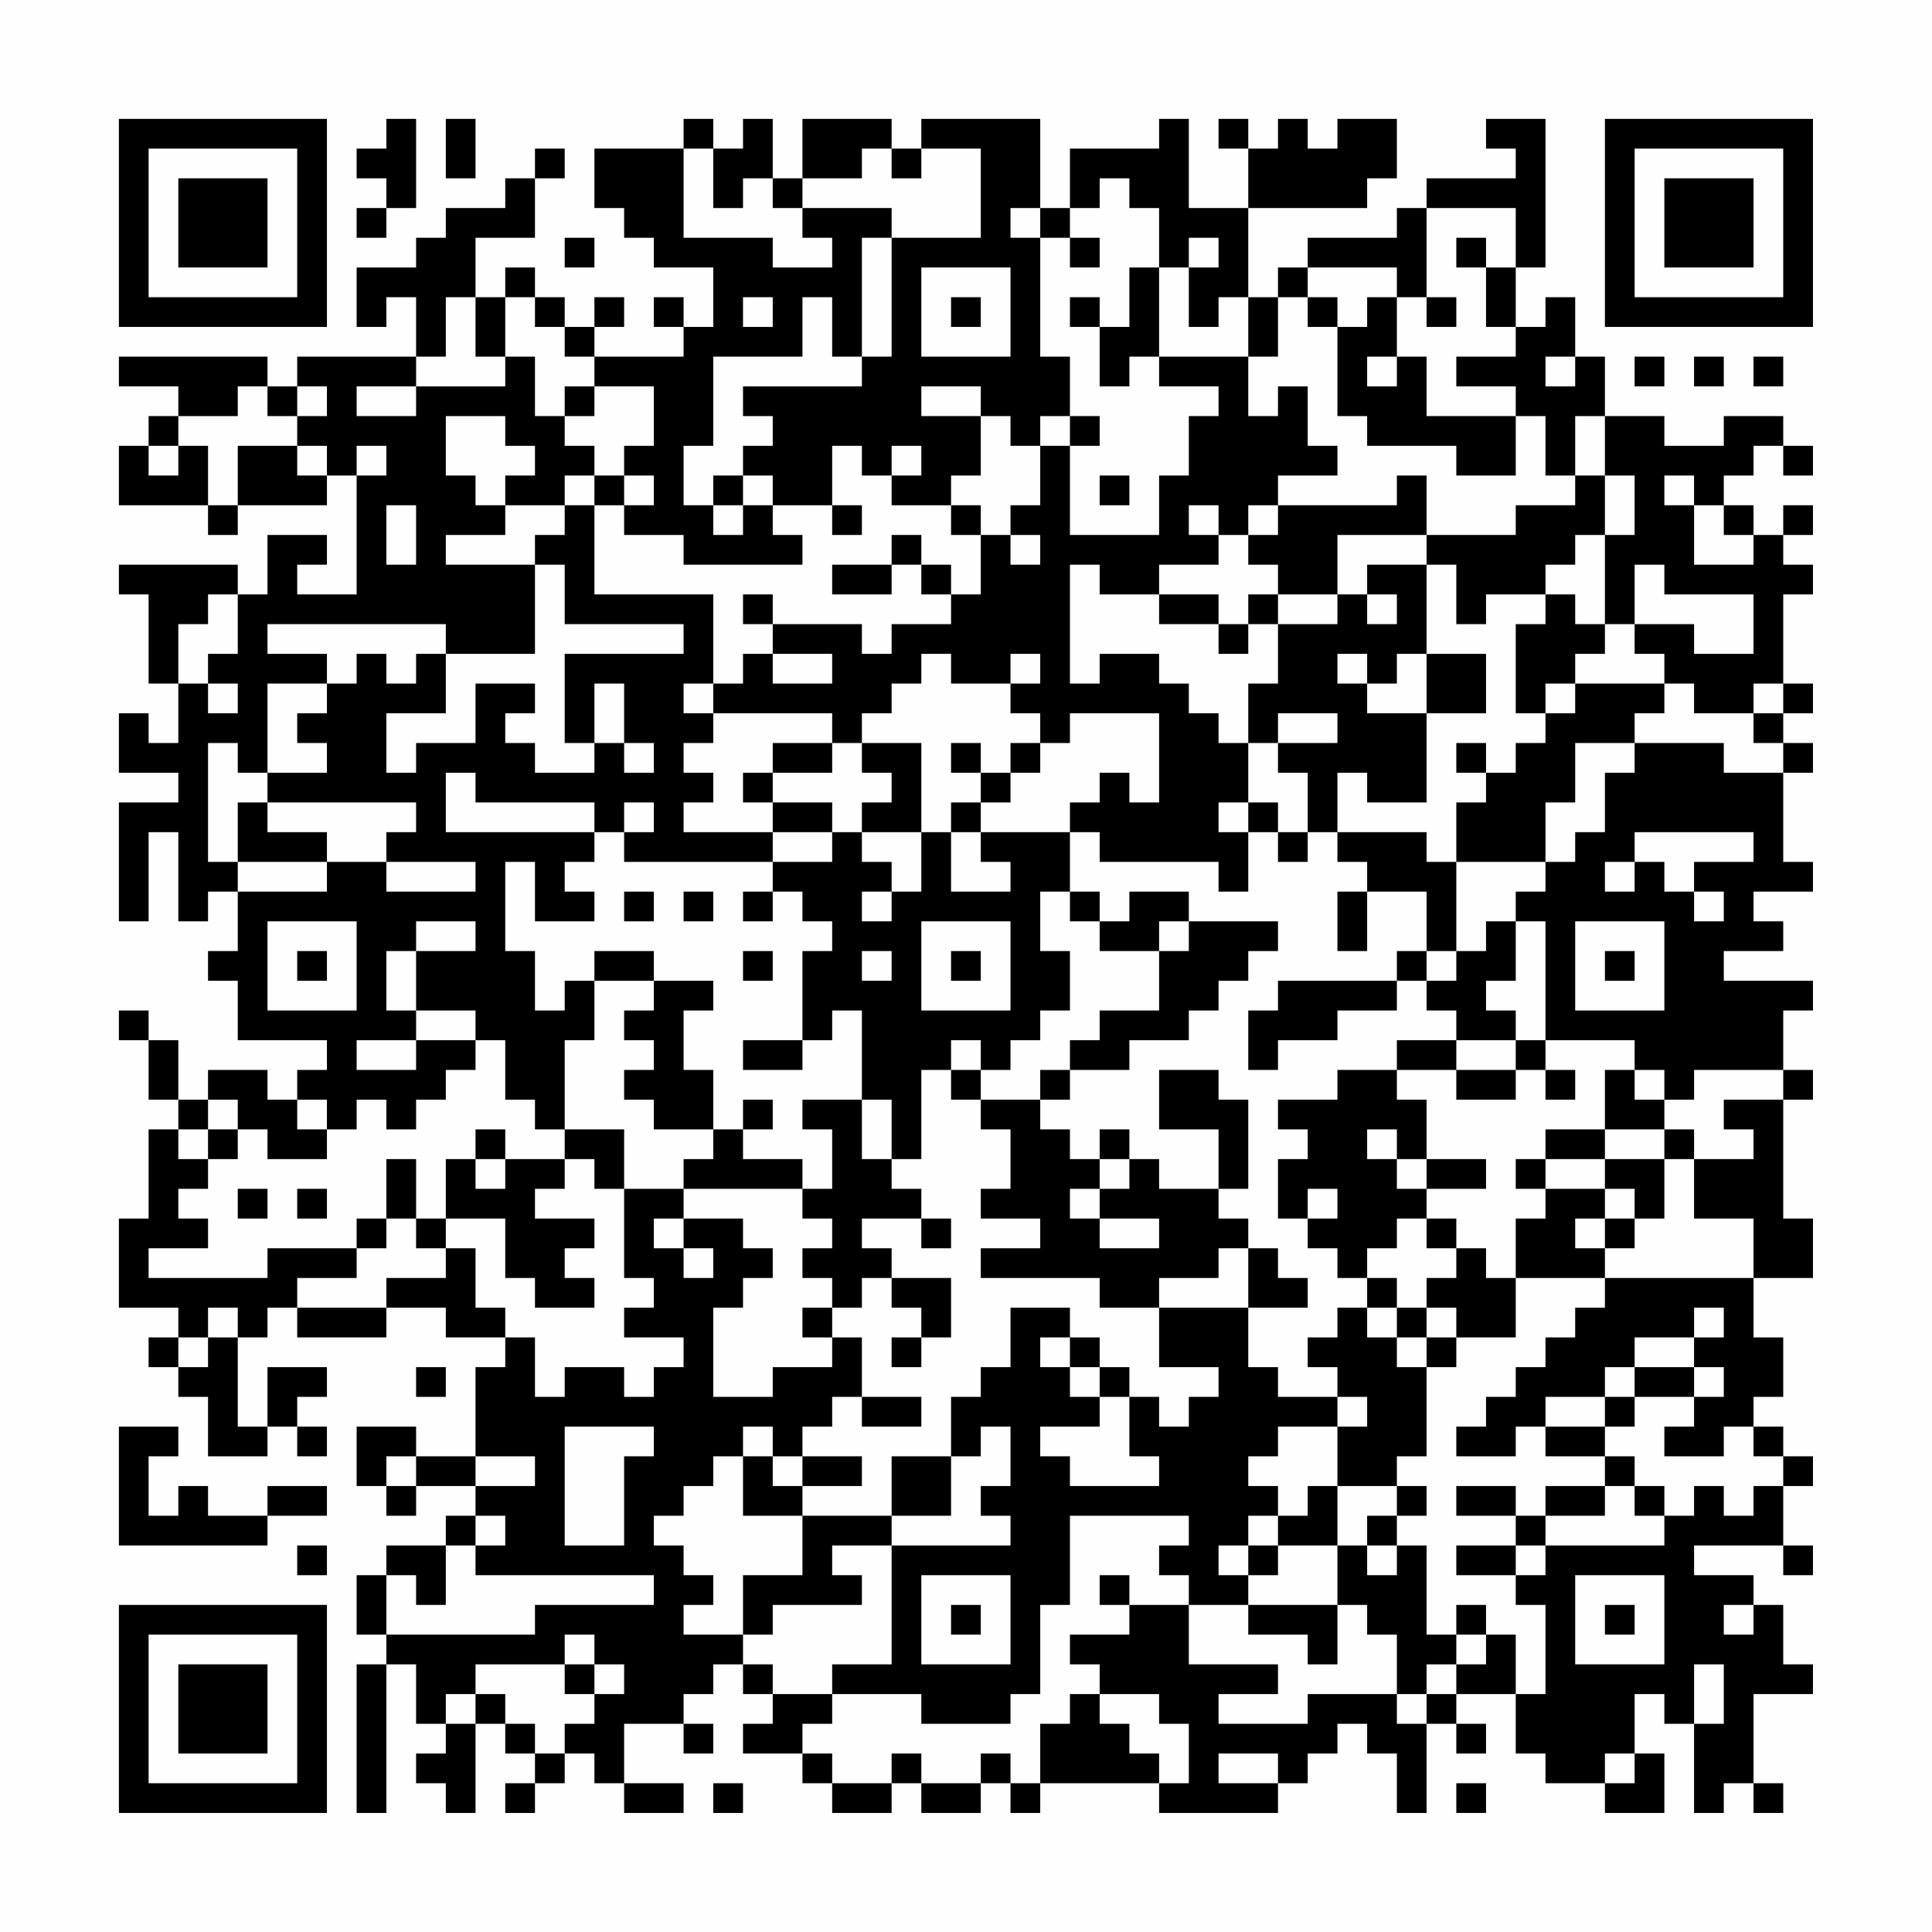 <?xml version="1.0" encoding="UTF-8"?>
<svg xmlns="http://www.w3.org/2000/svg" version="1.1" width="300" height="300" viewBox="0 0 300 300"><rect x="0" y="0" width="300" height="300" fill="#fefefe"/><g transform="scale(4.615)"><g transform="translate(4,4)"><path fill-rule="evenodd" d="M9 0L9 1L8 1L8 2L9 2L9 3L8 3L8 4L9 4L9 3L10 3L10 0ZM11 0L11 2L12 2L12 0ZM19 0L19 1L16 1L16 3L17 3L17 4L18 4L18 5L20 5L20 7L19 7L19 6L18 6L18 7L19 7L19 8L16 8L16 7L17 7L17 6L16 6L16 7L15 7L15 6L14 6L14 5L13 5L13 6L12 6L12 4L14 4L14 2L15 2L15 1L14 1L14 2L13 2L13 3L11 3L11 4L10 4L10 5L8 5L8 7L9 7L9 6L10 6L10 8L6 8L6 9L5 9L5 8L0 8L0 9L2 9L2 10L1 10L1 11L0 11L0 13L3 13L3 14L4 14L4 13L7 13L7 12L8 12L8 16L6 16L6 15L7 15L7 14L5 14L5 16L4 16L4 15L0 15L0 16L1 16L1 19L2 19L2 21L1 21L1 20L0 20L0 22L2 22L2 23L0 23L0 27L1 27L1 24L2 24L2 27L3 27L3 26L4 26L4 28L3 28L3 29L4 29L4 31L7 31L7 32L6 32L6 33L5 33L5 32L3 32L3 33L2 33L2 31L1 31L1 30L0 30L0 31L1 31L1 33L2 33L2 34L1 34L1 37L0 37L0 40L2 40L2 41L1 41L1 42L2 42L2 43L3 43L3 45L5 45L5 44L6 44L6 45L7 45L7 44L6 44L6 43L7 43L7 42L5 42L5 44L4 44L4 41L5 41L5 40L6 40L6 41L9 41L9 40L11 40L11 41L13 41L13 42L12 42L12 45L10 45L10 44L8 44L8 46L9 46L9 47L10 47L10 46L12 46L12 47L11 47L11 48L9 48L9 49L8 49L8 51L9 51L9 52L8 52L8 57L9 57L9 52L10 52L10 54L11 54L11 55L10 55L10 56L11 56L11 57L12 57L12 54L13 54L13 55L14 55L14 56L13 56L13 57L14 57L14 56L15 56L15 55L16 55L16 56L17 56L17 57L19 57L19 56L17 56L17 54L19 54L19 55L20 55L20 54L19 54L19 53L20 53L20 52L21 52L21 53L22 53L22 54L21 54L21 55L23 55L23 56L24 56L24 57L26 57L26 56L27 56L27 57L29 57L29 56L30 56L30 57L31 57L31 56L35 56L35 57L39 57L39 56L40 56L40 55L41 55L41 54L42 54L42 55L43 55L43 57L44 57L44 54L45 54L45 55L46 55L46 54L45 54L45 53L47 53L47 55L48 55L48 56L50 56L50 57L52 57L52 55L51 55L51 53L52 53L52 54L53 54L53 57L54 57L54 56L55 56L55 57L56 57L56 56L55 56L55 53L57 53L57 52L56 52L56 50L55 50L55 49L53 49L53 48L56 48L56 49L57 49L57 48L56 48L56 46L57 46L57 45L56 45L56 44L55 44L55 43L56 43L56 41L55 41L55 39L57 39L57 37L56 37L56 33L57 33L57 32L56 32L56 30L57 30L57 29L54 29L54 28L56 28L56 27L55 27L55 26L57 26L57 25L56 25L56 22L57 22L57 21L56 21L56 20L57 20L57 19L56 19L56 16L57 16L57 15L56 15L56 14L57 14L57 13L56 13L56 14L55 14L55 13L54 13L54 12L55 12L55 11L56 11L56 12L57 12L57 11L56 11L56 10L54 10L54 11L52 11L52 10L50 10L50 8L49 8L49 6L48 6L48 7L47 7L47 5L48 5L48 0L46 0L46 1L47 1L47 2L44 2L44 3L43 3L43 4L40 4L40 5L39 5L39 6L38 6L38 3L42 3L42 2L43 2L43 0L41 0L41 1L40 1L40 0L39 0L39 1L38 1L38 0L37 0L37 1L38 1L38 3L36 3L36 0L35 0L35 1L32 1L32 3L31 3L31 0L27 0L27 1L26 1L26 0L23 0L23 2L22 2L22 0L21 0L21 1L20 1L20 0ZM19 1L19 4L22 4L22 5L24 5L24 4L23 4L23 3L26 3L26 4L25 4L25 8L24 8L24 6L23 6L23 8L20 8L20 11L19 11L19 13L20 13L20 14L21 14L21 13L22 13L22 14L23 14L23 15L19 15L19 14L17 14L17 13L18 13L18 12L17 12L17 11L18 11L18 9L16 9L16 8L15 8L15 7L14 7L14 6L13 6L13 8L12 8L12 6L11 6L11 8L10 8L10 9L8 9L8 10L10 10L10 9L13 9L13 8L14 8L14 10L15 10L15 11L16 11L16 12L15 12L15 13L13 13L13 12L14 12L14 11L13 11L13 10L11 10L11 12L12 12L12 13L13 13L13 14L11 14L11 15L14 15L14 18L11 18L11 17L5 17L5 18L7 18L7 19L5 19L5 22L4 22L4 21L3 21L3 25L4 25L4 26L7 26L7 25L9 25L9 26L12 26L12 25L9 25L9 24L10 24L10 23L5 23L5 22L7 22L7 21L6 21L6 20L7 20L7 19L8 19L8 18L9 18L9 19L10 19L10 18L11 18L11 20L9 20L9 22L10 22L10 21L12 21L12 19L14 19L14 20L13 20L13 21L14 21L14 22L16 22L16 21L17 21L17 22L18 22L18 21L17 21L17 19L16 19L16 21L15 21L15 18L19 18L19 17L15 17L15 15L14 15L14 14L15 14L15 13L16 13L16 16L20 16L20 19L19 19L19 20L20 20L20 21L19 21L19 22L20 22L20 23L19 23L19 24L22 24L22 25L17 25L17 24L18 24L18 23L17 23L17 24L16 24L16 23L12 23L12 22L11 22L11 24L16 24L16 25L15 25L15 26L16 26L16 27L14 27L14 25L13 25L13 28L14 28L14 30L15 30L15 29L16 29L16 31L15 31L15 34L14 34L14 33L13 33L13 31L12 31L12 30L10 30L10 28L12 28L12 27L10 27L10 28L9 28L9 30L10 30L10 31L8 31L8 32L10 32L10 31L12 31L12 32L11 32L11 33L10 33L10 34L9 34L9 33L8 33L8 34L7 34L7 33L6 33L6 34L7 34L7 35L5 35L5 34L4 34L4 33L3 33L3 34L2 34L2 35L3 35L3 36L2 36L2 37L3 37L3 38L1 38L1 39L5 39L5 38L8 38L8 39L6 39L6 40L9 40L9 39L11 39L11 38L12 38L12 40L13 40L13 41L14 41L14 43L15 43L15 42L17 42L17 43L18 43L18 42L19 42L19 41L17 41L17 40L18 40L18 39L17 39L17 36L19 36L19 37L18 37L18 38L19 38L19 39L20 39L20 38L19 38L19 37L21 37L21 38L22 38L22 39L21 39L21 40L20 40L20 43L22 43L22 42L24 42L24 41L25 41L25 43L24 43L24 44L23 44L23 45L22 45L22 44L21 44L21 45L20 45L20 46L19 46L19 47L18 47L18 48L19 48L19 49L20 49L20 50L19 50L19 51L21 51L21 52L22 52L22 53L24 53L24 54L23 54L23 55L24 55L24 56L26 56L26 55L27 55L27 56L29 56L29 55L30 55L30 56L31 56L31 54L32 54L32 53L33 53L33 54L34 54L34 55L35 55L35 56L36 56L36 54L35 54L35 53L33 53L33 52L32 52L32 51L34 51L34 50L36 50L36 52L39 52L39 53L37 53L37 54L40 54L40 53L43 53L43 54L44 54L44 53L45 53L45 52L46 52L46 51L47 51L47 53L48 53L48 50L47 50L47 49L48 49L48 48L52 48L52 47L53 47L53 46L54 46L54 47L55 47L55 46L56 46L56 45L55 45L55 44L54 44L54 45L52 45L52 44L53 44L53 43L54 43L54 42L53 42L53 41L54 41L54 40L53 40L53 41L51 41L51 42L50 42L50 43L48 43L48 44L47 44L47 45L45 45L45 44L46 44L46 43L47 43L47 42L48 42L48 41L49 41L49 40L50 40L50 39L55 39L55 37L53 37L53 35L55 35L55 34L54 34L54 33L56 33L56 32L53 32L53 33L52 33L52 32L51 32L51 31L48 31L48 27L47 27L47 26L48 26L48 25L49 25L49 24L50 24L50 22L51 22L51 21L54 21L54 22L56 22L56 21L55 21L55 20L56 20L56 19L55 19L55 20L53 20L53 19L52 19L52 18L51 18L51 17L53 17L53 18L55 18L55 16L52 16L52 15L51 15L51 17L50 17L50 14L51 14L51 12L50 12L50 10L49 10L49 12L48 12L48 10L47 10L47 9L45 9L45 8L47 8L47 7L46 7L46 5L47 5L47 3L44 3L44 6L43 6L43 5L40 5L40 6L39 6L39 8L38 8L38 6L37 6L37 7L36 7L36 5L37 5L37 4L36 4L36 5L35 5L35 3L34 3L34 2L33 2L33 3L32 3L32 4L31 4L31 3L30 3L30 4L31 4L31 8L32 8L32 10L31 10L31 11L30 11L30 10L29 10L29 9L27 9L27 10L29 10L29 12L28 12L28 13L26 13L26 12L27 12L27 11L26 11L26 12L25 12L25 11L24 11L24 13L22 13L22 12L21 12L21 11L22 11L22 10L21 10L21 9L25 9L25 8L26 8L26 4L29 4L29 1L27 1L27 2L26 2L26 1L25 1L25 2L23 2L23 3L22 3L22 2L21 2L21 3L20 3L20 1ZM15 4L15 5L16 5L16 4ZM32 4L32 5L33 5L33 4ZM45 4L45 5L46 5L46 4ZM27 5L27 8L30 8L30 5ZM34 5L34 7L33 7L33 6L32 6L32 7L33 7L33 9L34 9L34 8L35 8L35 9L37 9L37 10L36 10L36 12L35 12L35 14L32 14L32 11L33 11L33 10L32 10L32 11L31 11L31 13L30 13L30 14L29 14L29 13L28 13L28 14L29 14L29 16L28 16L28 15L27 15L27 14L26 14L26 15L24 15L24 16L26 16L26 15L27 15L27 16L28 16L28 17L26 17L26 18L25 18L25 17L22 17L22 16L21 16L21 17L22 17L22 18L21 18L21 19L20 19L20 20L24 20L24 21L22 21L22 22L21 22L21 23L22 23L22 24L24 24L24 25L22 25L22 26L21 26L21 27L22 27L22 26L23 26L23 27L24 27L24 28L23 28L23 31L21 31L21 32L23 32L23 31L24 31L24 30L25 30L25 33L23 33L23 34L24 34L24 36L23 36L23 35L21 35L21 34L22 34L22 33L21 33L21 34L20 34L20 32L19 32L19 30L20 30L20 29L18 29L18 28L16 28L16 29L18 29L18 30L17 30L17 31L18 31L18 32L17 32L17 33L18 33L18 34L20 34L20 35L19 35L19 36L23 36L23 37L24 37L24 38L23 38L23 39L24 39L24 40L23 40L23 41L24 41L24 40L25 40L25 39L26 39L26 40L27 40L27 41L26 41L26 42L27 42L27 41L28 41L28 39L26 39L26 38L25 38L25 37L27 37L27 38L28 38L28 37L27 37L27 36L26 36L26 35L27 35L27 32L28 32L28 33L29 33L29 34L30 34L30 36L29 36L29 37L31 37L31 38L29 38L29 39L33 39L33 40L35 40L35 42L37 42L37 43L36 43L36 44L35 44L35 43L34 43L34 42L33 42L33 41L32 41L32 40L30 40L30 42L29 42L29 43L28 43L28 45L26 45L26 47L23 47L23 46L25 46L25 45L23 45L23 46L22 46L22 45L21 45L21 47L23 47L23 49L21 49L21 51L22 51L22 50L25 50L25 49L24 49L24 48L26 48L26 52L24 52L24 53L27 53L27 54L30 54L30 53L31 53L31 50L32 50L32 47L36 47L36 48L35 48L35 49L36 49L36 50L38 50L38 51L40 51L40 52L41 52L41 50L42 50L42 51L43 51L43 53L44 53L44 52L45 52L45 51L46 51L46 50L45 50L45 51L44 51L44 48L43 48L43 47L44 47L44 46L43 46L43 45L44 45L44 42L45 42L45 41L47 41L47 39L50 39L50 38L51 38L51 37L52 37L52 35L53 35L53 34L52 34L52 33L51 33L51 32L50 32L50 34L48 34L48 35L47 35L47 36L48 36L48 37L47 37L47 39L46 39L46 38L45 38L45 37L44 37L44 36L46 36L46 35L44 35L44 33L43 33L43 32L45 32L45 33L47 33L47 32L48 32L48 33L49 33L49 32L48 32L48 31L47 31L47 30L46 30L46 29L47 29L47 27L46 27L46 28L45 28L45 25L48 25L48 23L49 23L49 21L51 21L51 20L52 20L52 19L49 19L49 18L50 18L50 17L49 17L49 16L48 16L48 15L49 15L49 14L50 14L50 12L49 12L49 13L47 13L47 14L44 14L44 12L43 12L43 13L39 13L39 12L41 12L41 11L40 11L40 9L39 9L39 10L38 10L38 8L35 8L35 5ZM21 6L21 7L22 7L22 6ZM28 6L28 7L29 7L29 6ZM40 6L40 7L41 7L41 10L42 10L42 11L45 11L45 12L47 12L47 10L44 10L44 8L43 8L43 6L42 6L42 7L41 7L41 6ZM44 6L44 7L45 7L45 6ZM42 8L42 9L43 9L43 8ZM48 8L48 9L49 9L49 8ZM51 8L51 9L52 9L52 8ZM53 8L53 9L54 9L54 8ZM55 8L55 9L56 9L56 8ZM4 9L4 10L2 10L2 11L1 11L1 12L2 12L2 11L3 11L3 13L4 13L4 11L6 11L6 12L7 12L7 11L6 11L6 10L7 10L7 9L6 9L6 10L5 10L5 9ZM15 9L15 10L16 10L16 9ZM8 11L8 12L9 12L9 11ZM16 12L16 13L17 13L17 12ZM20 12L20 13L21 13L21 12ZM33 12L33 13L34 13L34 12ZM52 12L52 13L53 13L53 15L55 15L55 14L54 14L54 13L53 13L53 12ZM9 13L9 15L10 15L10 13ZM24 13L24 14L25 14L25 13ZM36 13L36 14L37 14L37 15L35 15L35 16L33 16L33 15L32 15L32 19L33 19L33 18L35 18L35 19L36 19L36 20L37 20L37 21L38 21L38 23L37 23L37 24L38 24L38 26L37 26L37 25L33 25L33 24L32 24L32 23L33 23L33 22L34 22L34 23L35 23L35 20L32 20L32 21L31 21L31 20L30 20L30 19L31 19L31 18L30 18L30 19L28 19L28 18L27 18L27 19L26 19L26 20L25 20L25 21L24 21L24 22L22 22L22 23L24 23L24 24L25 24L25 25L26 25L26 26L25 26L25 27L26 27L26 26L27 26L27 24L28 24L28 26L30 26L30 25L29 25L29 24L32 24L32 26L31 26L31 28L32 28L32 30L31 30L31 31L30 31L30 32L29 32L29 31L28 31L28 32L29 32L29 33L31 33L31 34L32 34L32 35L33 35L33 36L32 36L32 37L33 37L33 38L35 38L35 37L33 37L33 36L34 36L34 35L35 35L35 36L37 36L37 37L38 37L38 38L37 38L37 39L35 39L35 40L38 40L38 42L39 42L39 43L41 43L41 44L39 44L39 45L38 45L38 46L39 46L39 47L38 47L38 48L37 48L37 49L38 49L38 50L41 50L41 48L42 48L42 49L43 49L43 48L42 48L42 47L43 47L43 46L41 46L41 44L42 44L42 43L41 43L41 42L40 42L40 41L41 41L41 40L42 40L42 41L43 41L43 42L44 42L44 41L45 41L45 40L44 40L44 39L45 39L45 38L44 38L44 37L43 37L43 38L42 38L42 39L41 39L41 38L40 38L40 37L41 37L41 36L40 36L40 37L39 37L39 35L40 35L40 34L39 34L39 33L41 33L41 32L43 32L43 31L45 31L45 32L47 32L47 31L45 31L45 30L44 30L44 29L45 29L45 28L44 28L44 26L42 26L42 25L41 25L41 24L44 24L44 25L45 25L45 23L46 23L46 22L47 22L47 21L48 21L48 20L49 20L49 19L48 19L48 20L47 20L47 17L48 17L48 16L46 16L46 17L45 17L45 15L44 15L44 14L41 14L41 16L39 16L39 15L38 15L38 14L39 14L39 13L38 13L38 14L37 14L37 13ZM30 14L30 15L31 15L31 14ZM42 15L42 16L41 16L41 17L39 17L39 16L38 16L38 17L37 17L37 16L35 16L35 17L37 17L37 18L38 18L38 17L39 17L39 19L38 19L38 21L39 21L39 22L40 22L40 24L39 24L39 23L38 23L38 24L39 24L39 25L40 25L40 24L41 24L41 22L42 22L42 23L44 23L44 20L46 20L46 18L44 18L44 15ZM3 16L3 17L2 17L2 19L3 19L3 20L4 20L4 19L3 19L3 18L4 18L4 16ZM42 16L42 17L43 17L43 16ZM22 18L22 19L24 19L24 18ZM41 18L41 19L42 19L42 20L44 20L44 18L43 18L43 19L42 19L42 18ZM39 20L39 21L41 21L41 20ZM25 21L25 22L26 22L26 23L25 23L25 24L27 24L27 21ZM28 21L28 22L29 22L29 23L28 23L28 24L29 24L29 23L30 23L30 22L31 22L31 21L30 21L30 22L29 22L29 21ZM45 21L45 22L46 22L46 21ZM4 23L4 25L7 25L7 24L5 24L5 23ZM51 24L51 25L50 25L50 26L51 26L51 25L52 25L52 26L53 26L53 27L54 27L54 26L53 26L53 25L55 25L55 24ZM17 26L17 27L18 27L18 26ZM19 26L19 27L20 27L20 26ZM32 26L32 27L33 27L33 28L35 28L35 30L33 30L33 31L32 31L32 32L31 32L31 33L32 33L32 32L34 32L34 31L36 31L36 30L37 30L37 29L38 29L38 28L39 28L39 27L36 27L36 26L34 26L34 27L33 27L33 26ZM41 26L41 28L42 28L42 26ZM5 27L5 30L8 30L8 27ZM27 27L27 30L30 30L30 27ZM35 27L35 28L36 28L36 27ZM49 27L49 30L52 30L52 27ZM6 28L6 29L7 29L7 28ZM21 28L21 29L22 29L22 28ZM25 28L25 29L26 29L26 28ZM28 28L28 29L29 29L29 28ZM43 28L43 29L39 29L39 30L38 30L38 32L39 32L39 31L41 31L41 30L43 30L43 29L44 29L44 28ZM50 28L50 29L51 29L51 28ZM35 32L35 34L37 34L37 36L38 36L38 33L37 33L37 32ZM25 33L25 35L26 35L26 33ZM3 34L3 35L4 35L4 34ZM12 34L12 35L11 35L11 37L10 37L10 35L9 35L9 37L8 37L8 38L9 38L9 37L10 37L10 38L11 38L11 37L13 37L13 39L14 39L14 40L16 40L16 39L15 39L15 38L16 38L16 37L14 37L14 36L15 36L15 35L16 35L16 36L17 36L17 34L15 34L15 35L13 35L13 34ZM33 34L33 35L34 35L34 34ZM42 34L42 35L43 35L43 36L44 36L44 35L43 35L43 34ZM50 34L50 35L48 35L48 36L50 36L50 37L49 37L49 38L50 38L50 37L51 37L51 36L50 36L50 35L52 35L52 34ZM12 35L12 36L13 36L13 35ZM4 36L4 37L5 37L5 36ZM6 36L6 37L7 37L7 36ZM38 38L38 40L40 40L40 39L39 39L39 38ZM42 39L42 40L43 40L43 41L44 41L44 40L43 40L43 39ZM3 40L3 41L2 41L2 42L3 42L3 41L4 41L4 40ZM31 41L31 42L32 42L32 43L33 43L33 44L31 44L31 45L32 45L32 46L35 46L35 45L34 45L34 43L33 43L33 42L32 42L32 41ZM10 42L10 43L11 43L11 42ZM51 42L51 43L50 43L50 44L48 44L48 45L50 45L50 46L48 46L48 47L47 47L47 46L45 46L45 47L47 47L47 48L45 48L45 49L47 49L47 48L48 48L48 47L50 47L50 46L51 46L51 47L52 47L52 46L51 46L51 45L50 45L50 44L51 44L51 43L53 43L53 42ZM25 43L25 44L27 44L27 43ZM0 44L0 48L5 48L5 47L7 47L7 46L5 46L5 47L3 47L3 46L2 46L2 47L1 47L1 45L2 45L2 44ZM15 44L15 48L17 48L17 45L18 45L18 44ZM29 44L29 45L28 45L28 47L26 47L26 48L30 48L30 47L29 47L29 46L30 46L30 44ZM9 45L9 46L10 46L10 45ZM12 45L12 46L14 46L14 45ZM40 46L40 47L39 47L39 48L38 48L38 49L39 49L39 48L41 48L41 46ZM12 47L12 48L11 48L11 50L10 50L10 49L9 49L9 51L14 51L14 50L18 50L18 49L12 49L12 48L13 48L13 47ZM6 48L6 49L7 49L7 48ZM27 49L27 52L30 52L30 49ZM33 49L33 50L34 50L34 49ZM49 49L49 52L52 52L52 49ZM28 50L28 51L29 51L29 50ZM50 50L50 51L51 51L51 50ZM54 50L54 51L55 51L55 50ZM15 51L15 52L12 52L12 53L11 53L11 54L12 54L12 53L13 53L13 54L14 54L14 55L15 55L15 54L16 54L16 53L17 53L17 52L16 52L16 51ZM15 52L15 53L16 53L16 52ZM53 52L53 54L54 54L54 52ZM37 55L37 56L39 56L39 55ZM50 55L50 56L51 56L51 55ZM20 56L20 57L21 57L21 56ZM45 56L45 57L46 57L46 56ZM0 0L0 7L7 7L7 0ZM1 1L1 6L6 6L6 1ZM2 2L2 5L5 5L5 2ZM50 0L50 7L57 7L57 0ZM51 1L51 6L56 6L56 1ZM52 2L52 5L55 5L55 2ZM0 50L0 57L7 57L7 50ZM1 51L1 56L6 56L6 51ZM2 52L2 55L5 55L5 52Z" fill="#000000"/></g></g></svg>
